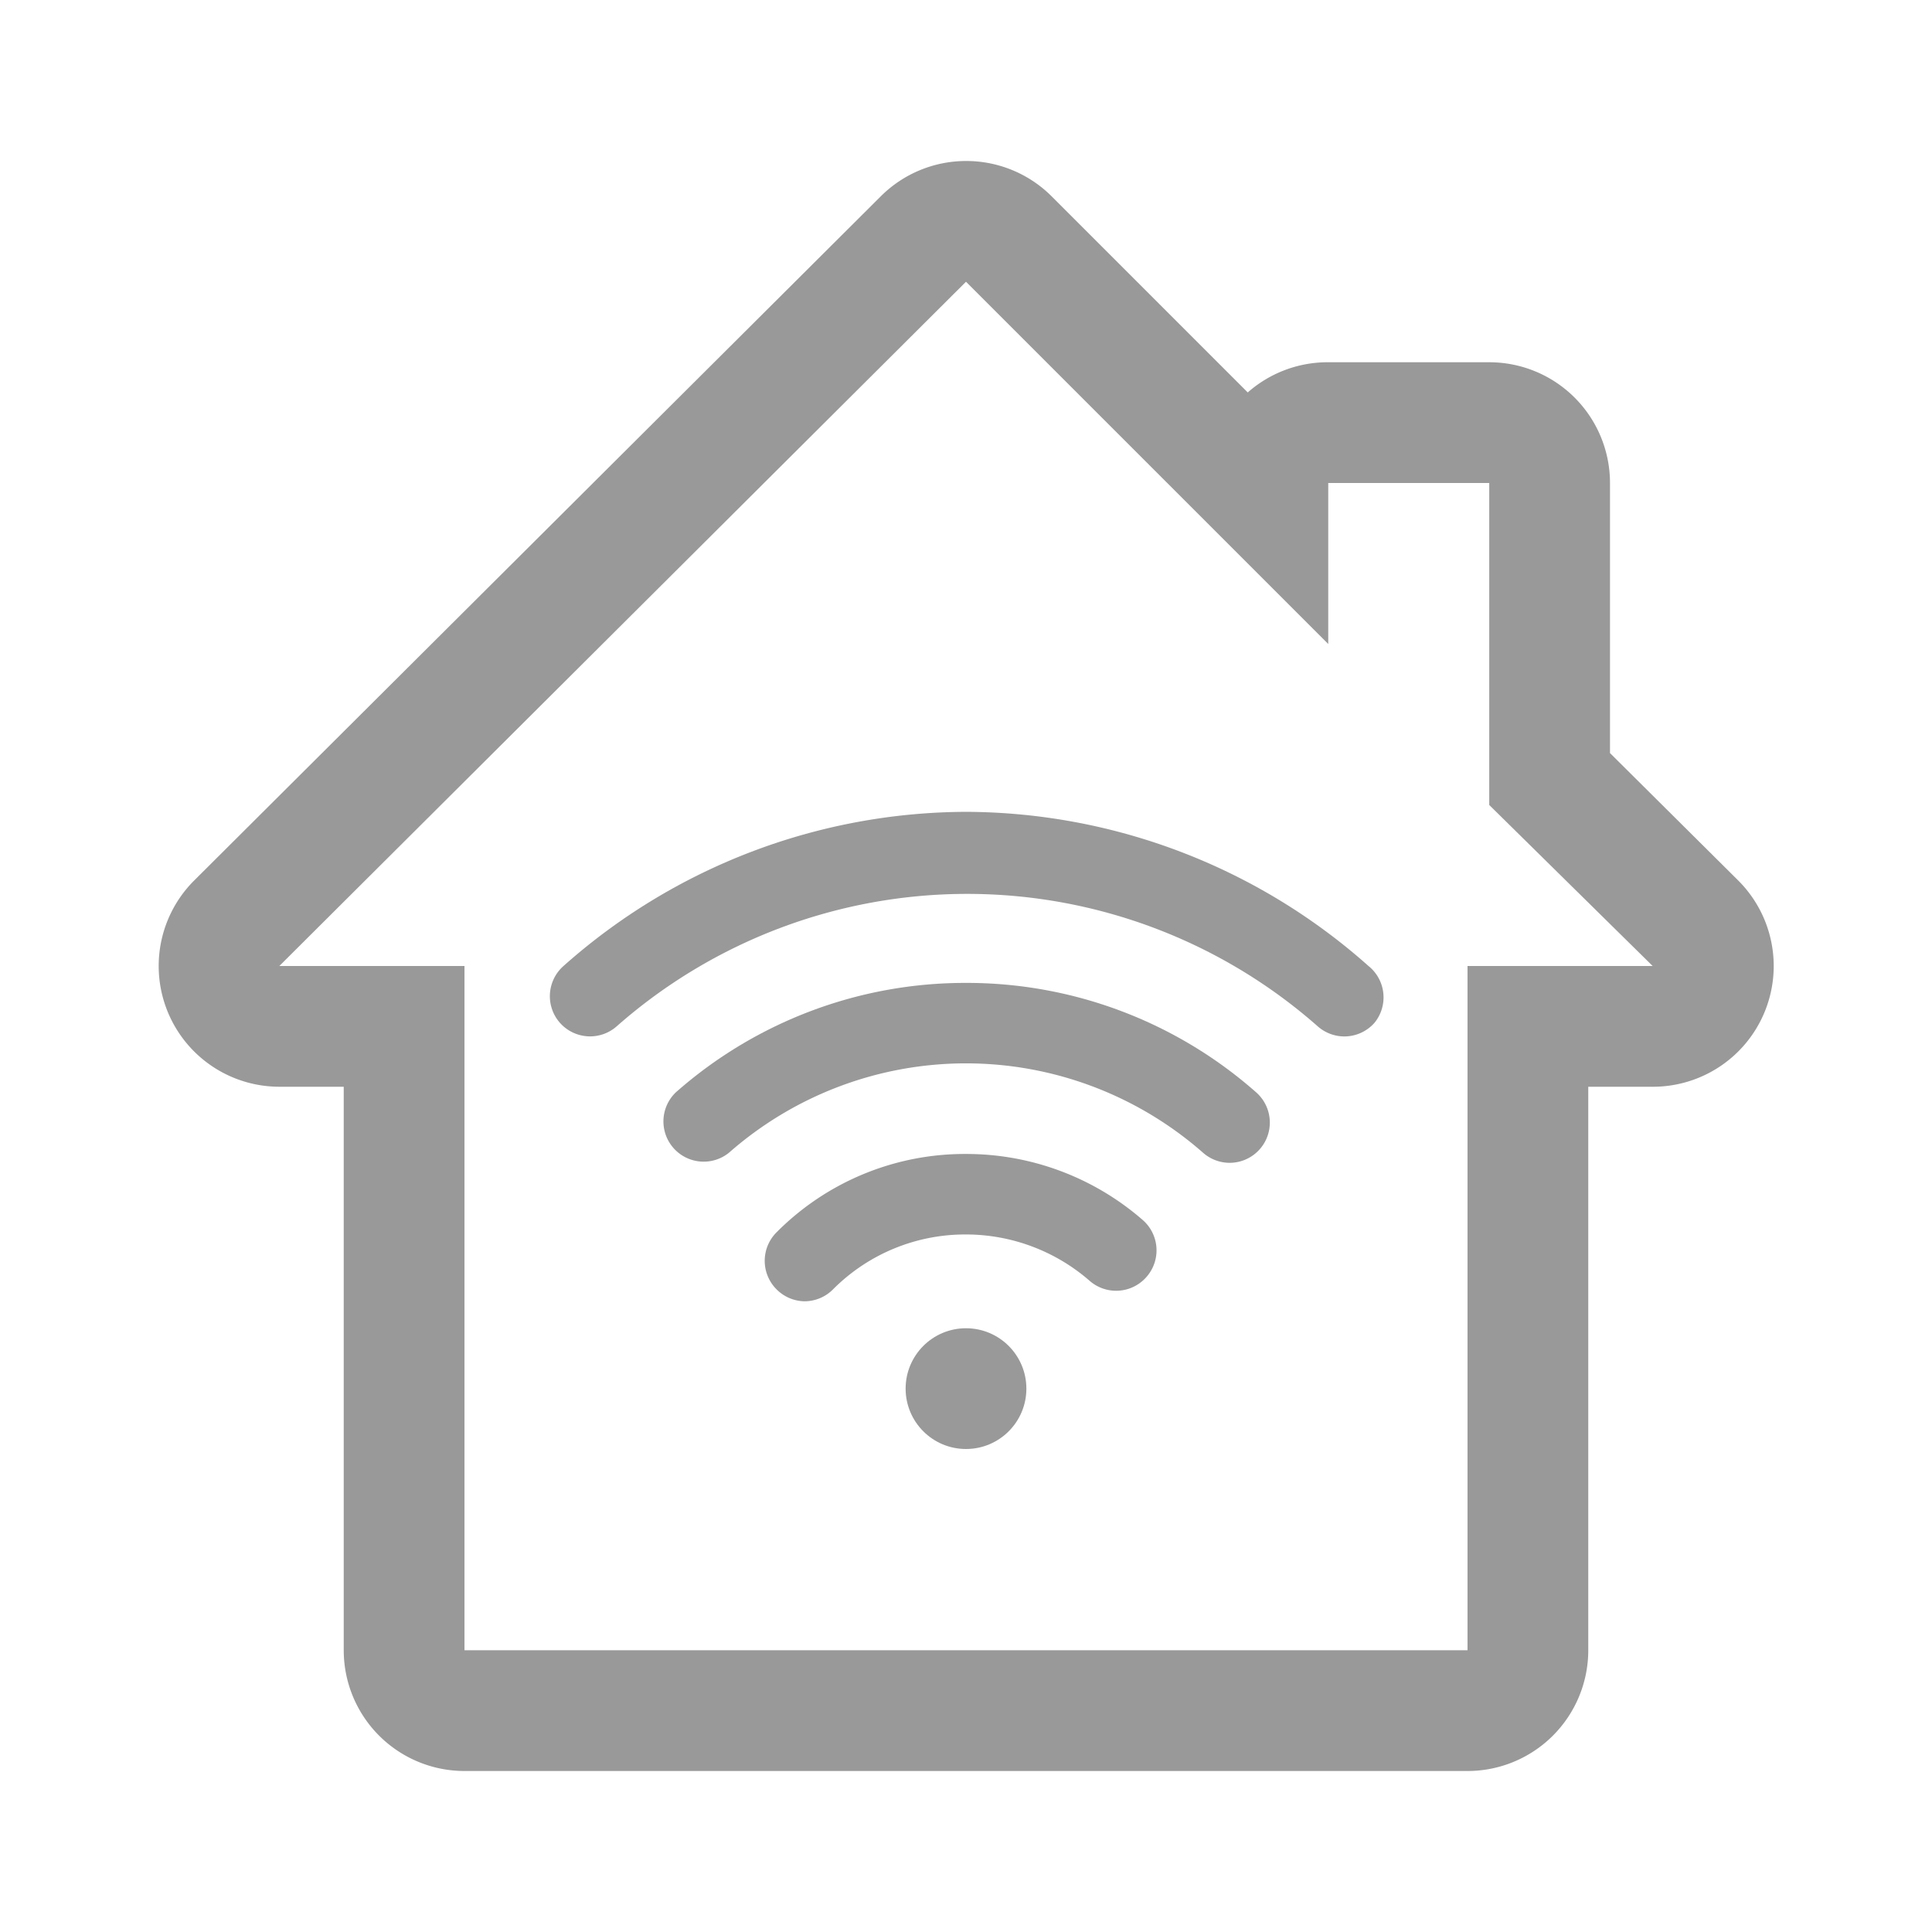 <svg xmlns="http://www.w3.org/2000/svg" viewBox="0 0 48 48"><defs><style>.cls-1{fill:none;}.cls-2{fill:#999;}</style></defs><title>Universe_ConnectedHome_48px</title><g id="Square"><rect class="cls-1" width="48" height="48"/></g><g id="Icon"><path class="cls-2" d="M24,20.17A15.11,15.11,0,0,0,14,24a1,1,0,0,0-.09,1.41,1,1,0,0,0,1.41.09,13.17,13.17,0,0,1,17.42,0,1,1,0,0,0,.66.25,1,1,0,0,0,.75-.34A1,1,0,0,0,34,24,15.11,15.11,0,0,0,24,20.17Z"/><path class="cls-2" d="M24,24.42a10.86,10.86,0,0,0-7.21,2.72,1,1,0,0,0,1.32,1.5,8.92,8.92,0,0,1,11.78,0,1,1,0,0,0,.66.25,1,1,0,0,0,.66-1.75A10.86,10.86,0,0,0,24,24.42Z"/><path class="cls-2" d="M24,28.67a6.59,6.59,0,0,0-4.71,1.95,1,1,0,0,0,0,1.41,1,1,0,0,0,.7.3,1,1,0,0,0,.71-.3A4.63,4.63,0,0,1,24,30.67a4.68,4.68,0,0,1,3.07,1.15,1,1,0,0,0,1.41-.09,1,1,0,0,0-.09-1.42A6.67,6.67,0,0,0,24,28.67Z"/><circle class="cls-2" cx="24" cy="34.5" r="1.5"/><path class="cls-2" d="M43.18,21.87,40,18.71V12a3,3,0,0,0-3-3H33a3,3,0,0,0-2,.75L26.12,4.87A3,3,0,0,0,24,4a3,3,0,0,0-2.12.88l-17.06,17A3,3,0,0,0,6.94,27h1.6V41a3,3,0,0,0,3,3H36.46a3,3,0,0,0,3-3V27h1.6a3,3,0,0,0,2.12-5.13ZM36.46,24V41H11.54V24H6.94L24,7l9,9V12h4v8L41.06,24Z"/></g></svg>